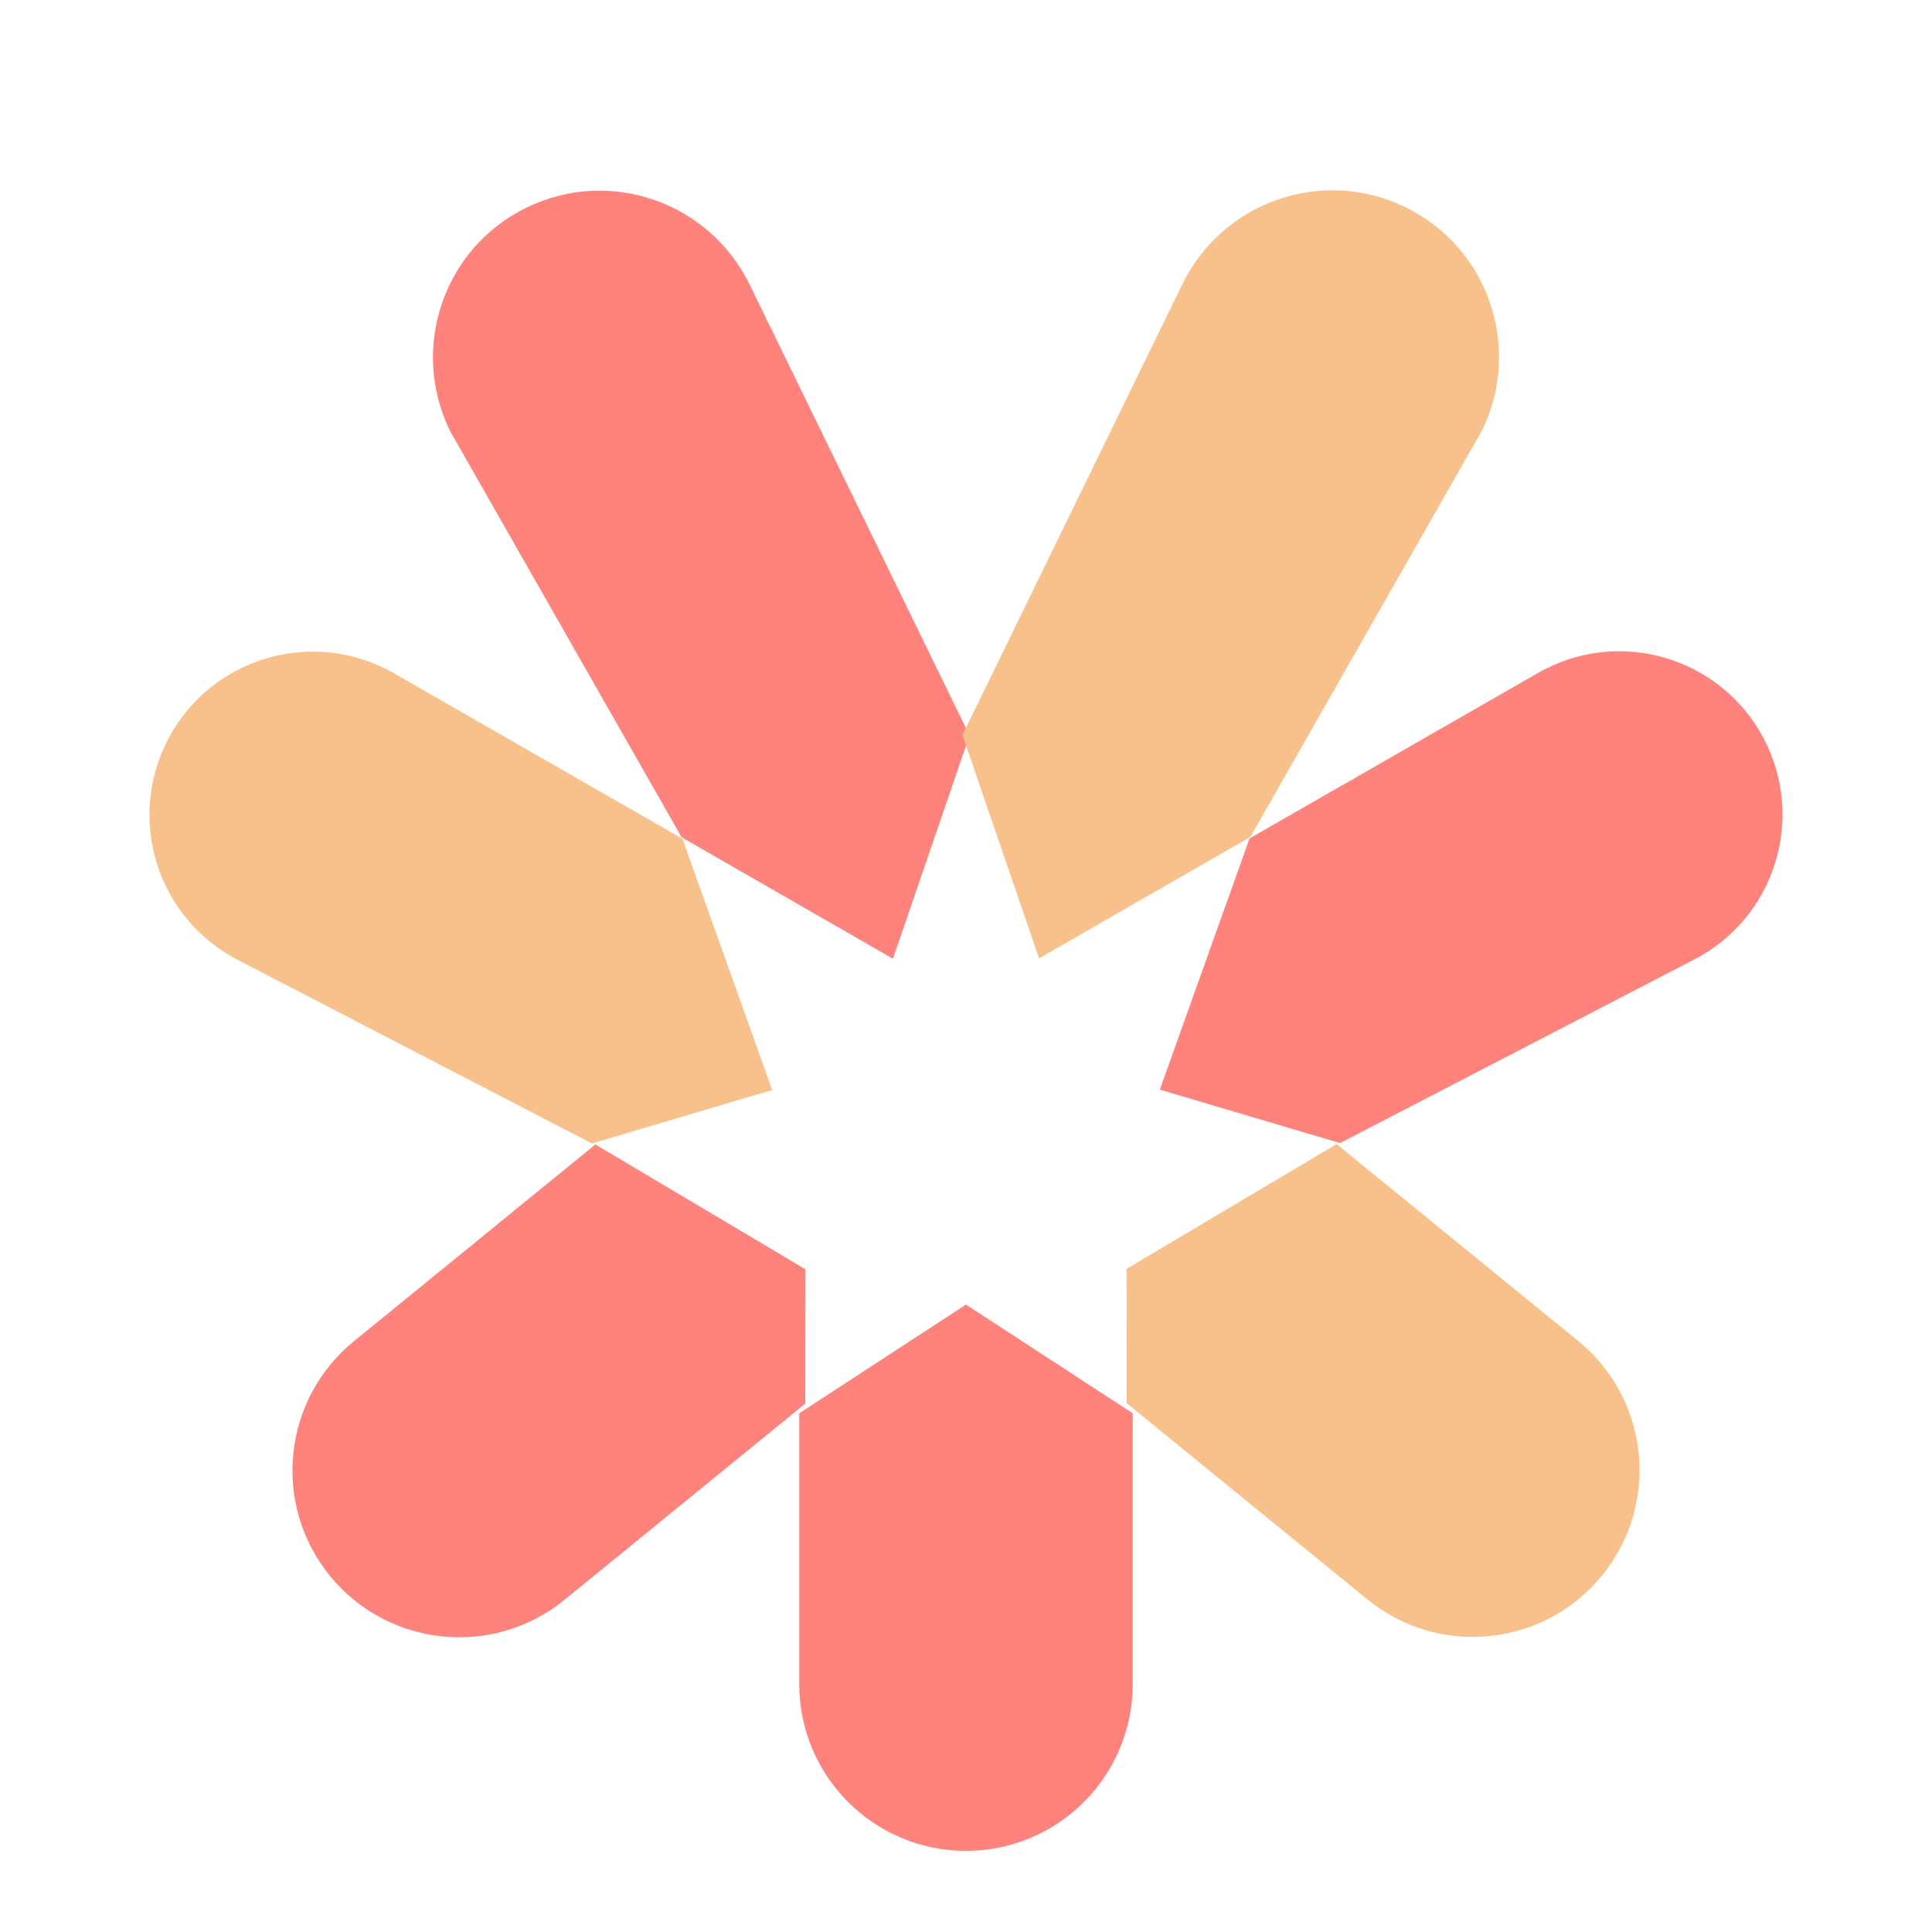 <svg xmlns="http://www.w3.org/2000/svg" width="192" height="192" fill="none"><path fill="#FF837D" fill-rule="evenodd" d="M79.429 140.451 96 129.646l16.571 10.805v26.915c0 9.152-7.419 16.572-16.571 16.572-9.152 0-16.571-7.42-16.571-16.572v-26.915ZM59.17 113.734l20.873 12.402-.016 13.355-23.923 19.495c-7.11 5.794-17.575 4.711-23.347-2.417-5.747-7.097-4.67-17.506 2.41-23.275l24.002-19.56Z" clip-rule="evenodd"/><path fill="#F8C18C" fill-rule="evenodd" d="m67.82 83.355 8.92 24.968-17.916 5.313-35.211-18.253C15.6 91.23 12.518 81.335 16.755 73.366c4.302-8.09 14.446-11.015 22.394-6.456l28.67 16.445Z" clip-rule="evenodd"/><path fill="#FF837D" fill-rule="evenodd" d="M96.352 73.084 88.74 95.278l-21-12.068-23.022-40.388c-4.01-8.223-.653-18.164 7.612-22.195 8.255-4.026 18.166-.558 22.177 7.666l21.845 44.79Z" clip-rule="evenodd"/><path fill="#F8C18C" fill-rule="evenodd" d="M132.831 113.698 111.957 126.1l.016 13.354 23.923 19.496c7.11 5.794 17.575 4.711 23.347-2.417 5.747-7.097 4.669-17.506-2.41-23.275l-24.002-19.56Z" clip-rule="evenodd"/><path fill="#FF837D" fill-rule="evenodd" d="m124.181 83.319-8.921 24.968 17.916 5.312 35.211-18.252c8.013-4.153 11.095-14.048 6.858-22.017-4.302-8.09-14.446-11.015-22.394-6.456l-28.67 16.445Z" clip-rule="evenodd"/><path fill="#F8C18C" fill-rule="evenodd" d="m95.648 73.047 7.612 22.195 21-12.068 23.022-40.389c4.011-8.222.653-18.163-7.612-22.194-8.255-4.027-18.165-.558-22.176 7.666l-21.846 44.79Z" clip-rule="evenodd"/></svg>